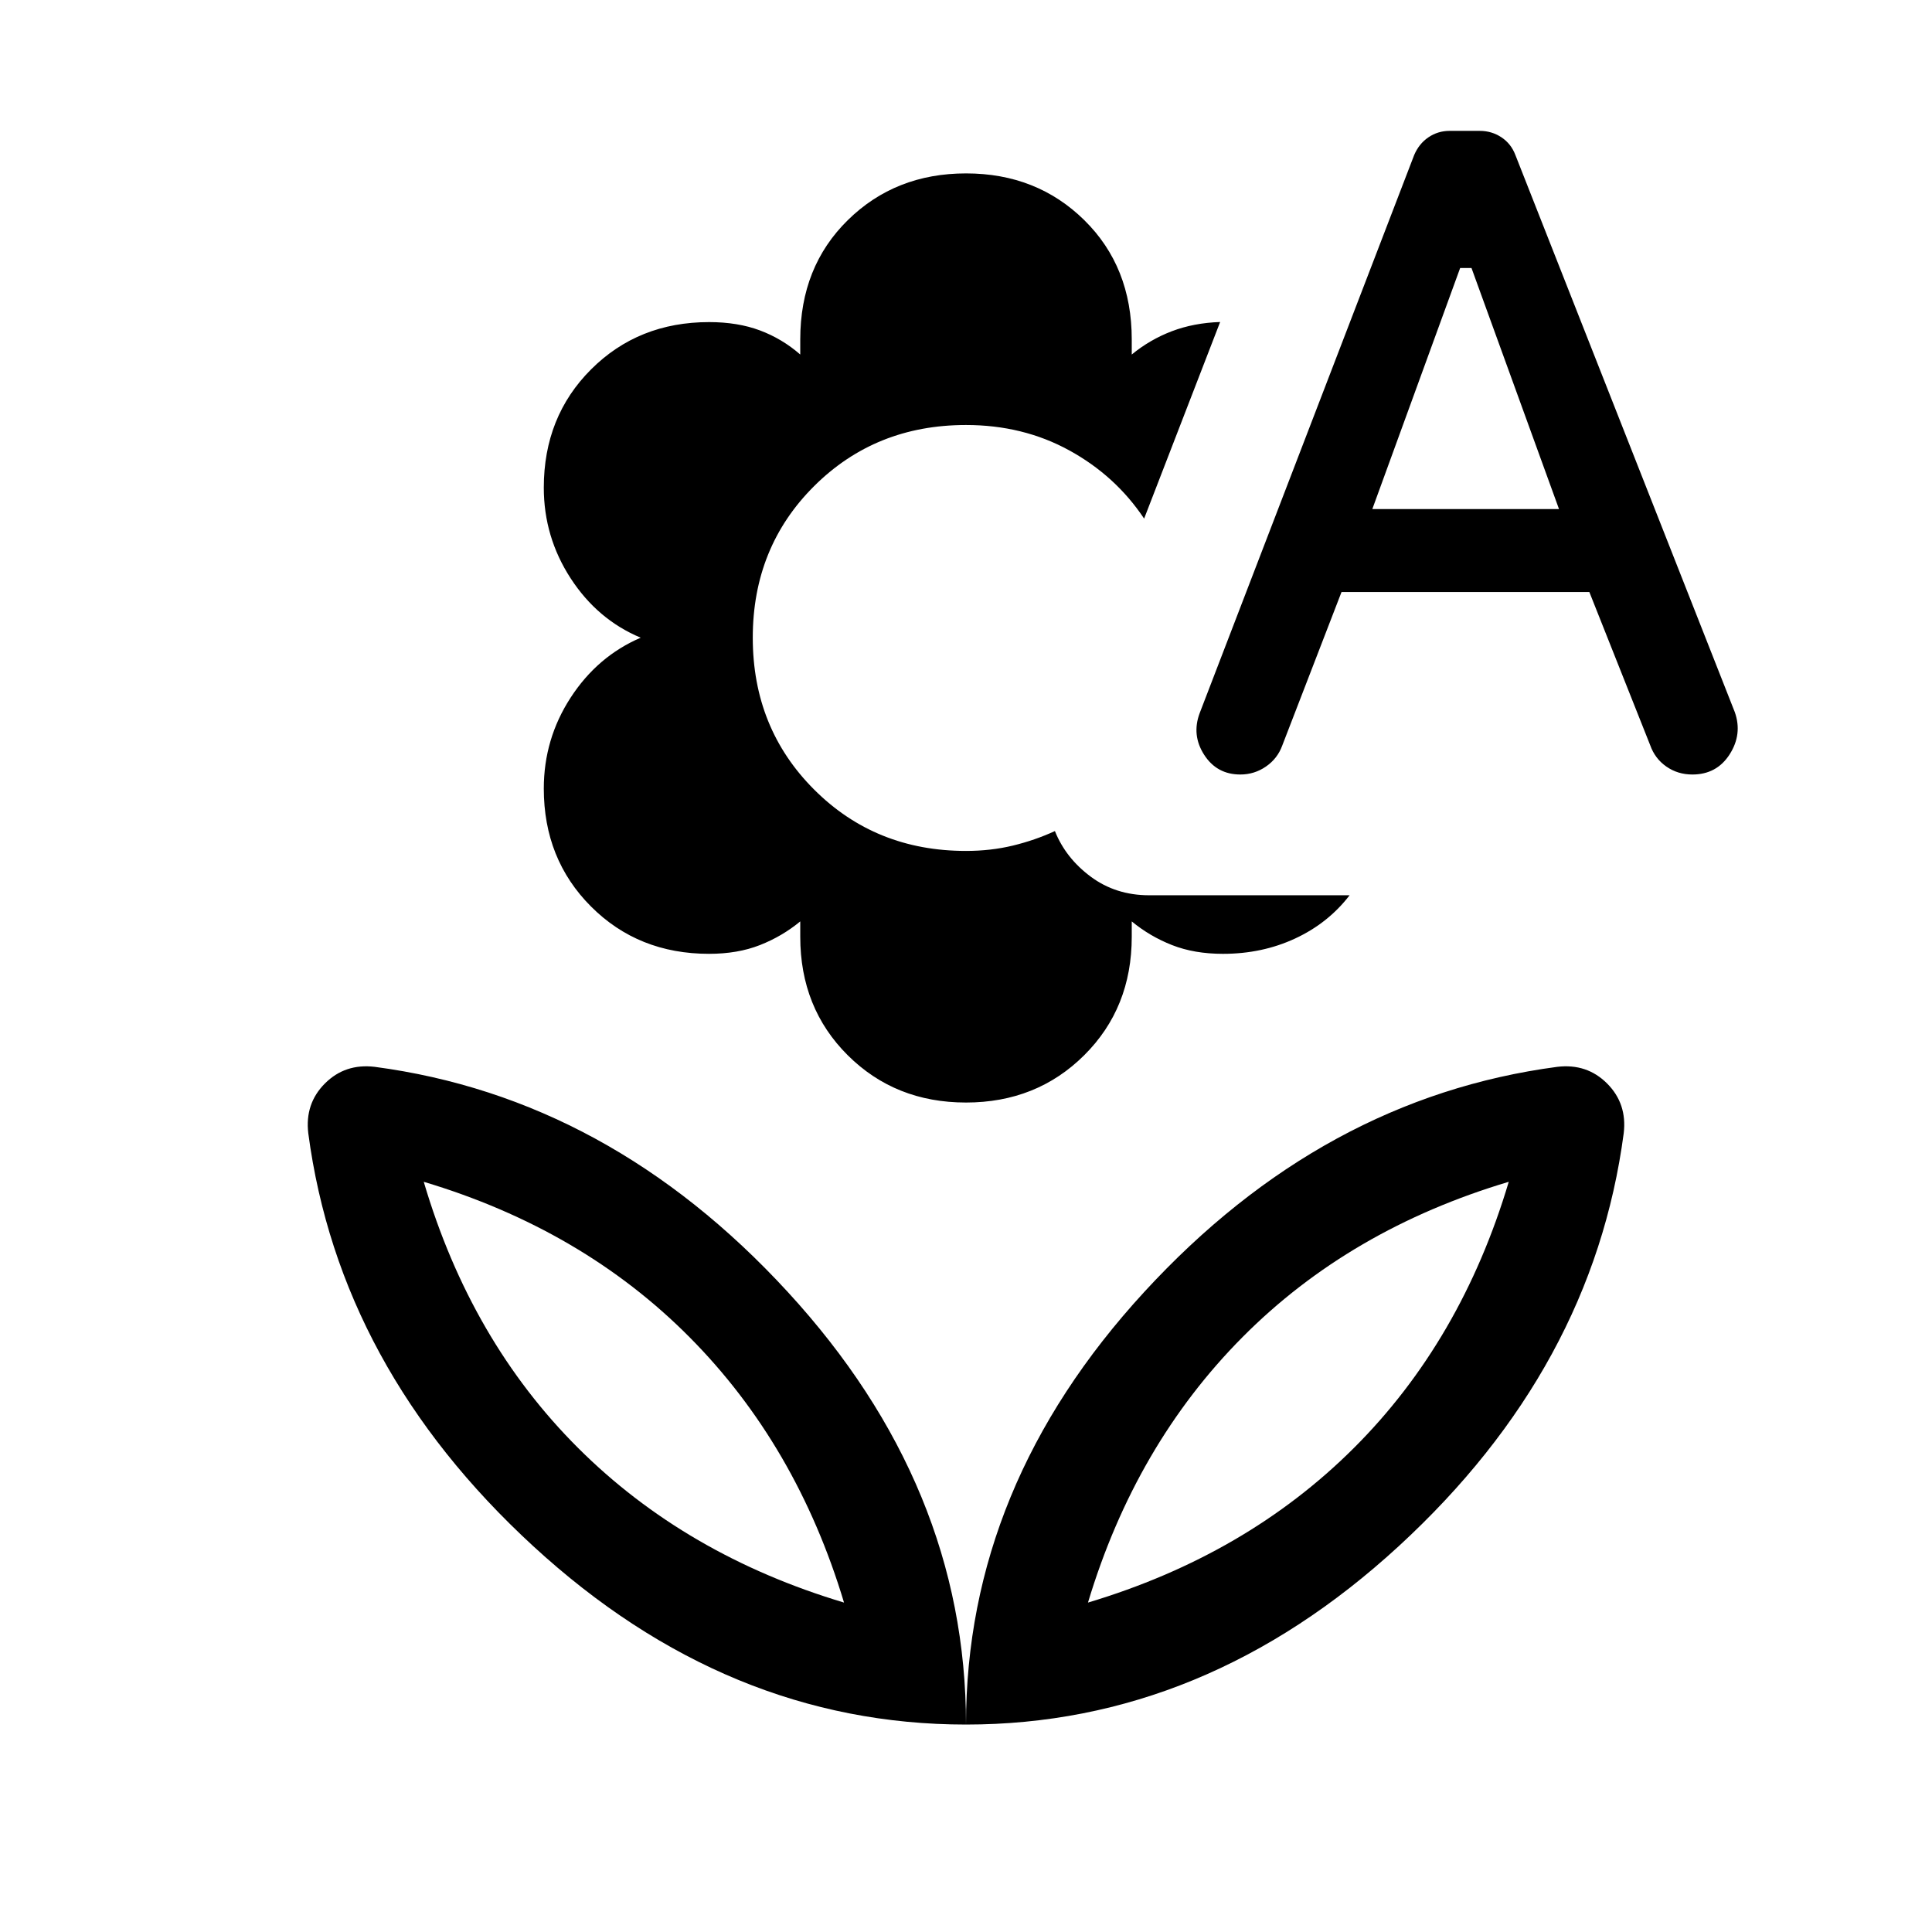 <svg xmlns="http://www.w3.org/2000/svg" height="40" viewBox="0 -960 960 960" width="40"><path d="M479.97-412.16q-35.12 0-58.73-23.49-23.6-23.5-23.6-58.86v-7.65q-9.02 7.44-20.05 11.77-11.03 4.34-25.28 4.34-35.15 0-58.63-23.5-23.47-23.5-23.47-58.6 0-24.67 13.34-45.21t34.81-29.77q-21.47-8.97-34.81-29.51-13.34-20.54-13.34-45.04 0-35.32 23.51-58.79 23.5-23.48 58.63-23.48 14.24 0 25.26 4.13 11.02 4.13 20.03 11.98v-7.49q0-36.08 23.64-59.3 23.63-23.21 58.75-23.21 35.12 0 58.73 23.21 23.6 23.22 23.6 59.3v7.49q9-7.41 19.91-11.57 10.91-4.15 24.01-4.59l-37.77 97.69q-14.2-21.28-37.18-33.89-22.98-12.62-51.33-12.62-44.97 0-75.46 30.36-30.49 30.36-30.49 75.33 0 44.98 30.49 75.46 30.49 30.49 75.46 30.49 12.31 0 23.28-2.65 10.98-2.66 20.9-7.22 5.36 13.41 17.79 22.65 12.44 9.25 29.03 9.25h99.61q-10.66 13.87-27.05 21.48-16.38 7.62-35.87 7.62-14.25 0-25.28-4.34-11.03-4.33-20.05-11.77v7.65q0 35.36-23.64 58.86-23.63 23.49-58.75 23.49Zm186.62-253.66-29.46 76.31q-2.36 6.46-8.1 10.41t-12.72 3.95q-11.67 0-17.98-9.81-6.3-9.81-2.2-20.73l106.59-277.33q2.38-5.57 7.07-8.76 4.7-3.19 10.57-3.19h14.88q5.99 0 10.8 3.19 4.81 3.19 6.93 8.76l109.05 276.89q3.85 10.92-2.56 20.95t-18.53 10.03q-7.27 0-12.93-3.95-5.67-3.95-8.03-10.62l-30.23-76.1H666.59Zm15.31-41.23h92.76l-43.48-119.77h-5.64L681.9-707.05ZM540.61-163.69q78.75-23.57 132.13-76.82 53.39-53.26 76.95-132.26-79 23.56-132.26 77.15-53.25 53.59-76.82 131.93ZM480-103.08q-118.61 0-215-88.61-96.38-88.62-111.82-205.23-1.74-14.69 8.27-24.71 10.01-10.01 24.71-8.27 116.61 15.44 205.23 111.82 88.61 96.39 88.61 215Zm-60.61-60.61q-23.57-78.34-76.82-131.93-53.26-53.59-132.01-77.15 23.31 79 76.7 132.26 53.38 53.25 132.13 76.82Zm121.22 0Zm-121.22 0ZM480-103.08q0-118.61 88.61-215 88.62-96.38 205.23-111.82 14.7-1.74 24.71 8.27 10.01 10.02 8.27 24.71Q791.38-280.31 695-191.69q-96.39 88.61-215 88.61Z"/></svg>